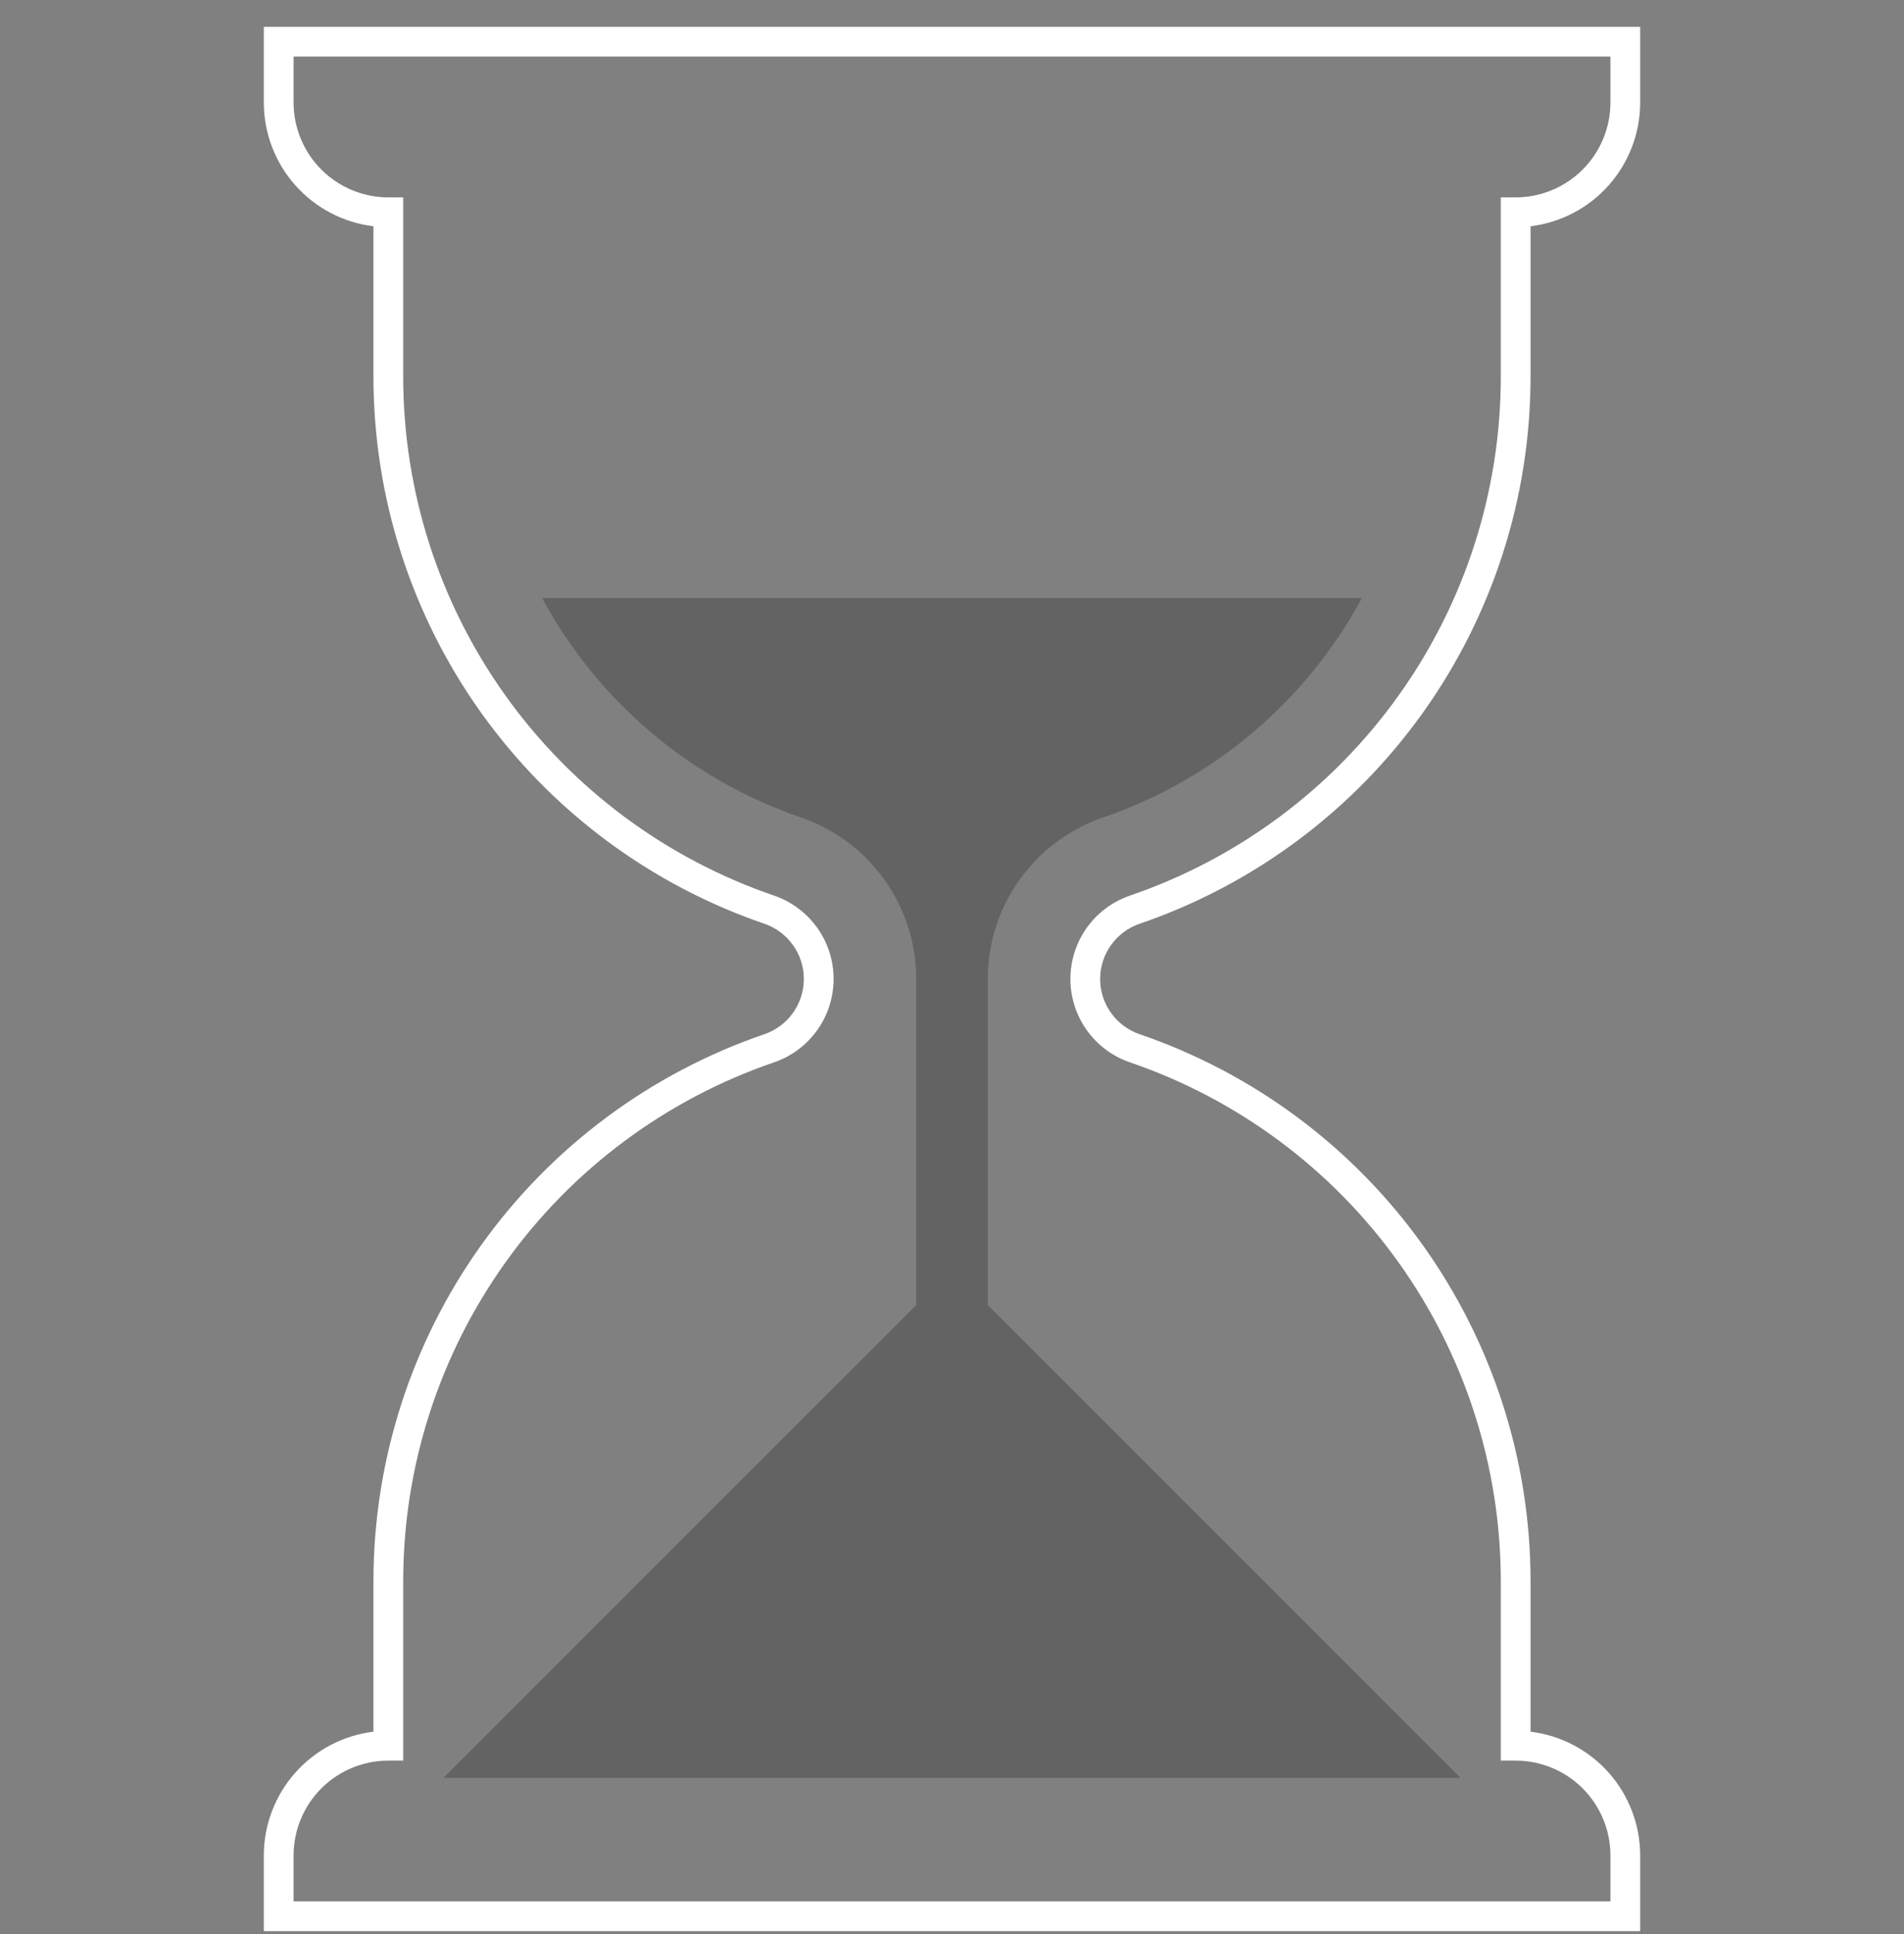 <svg width="64" height="65" viewBox="0 0 64 65" fill="none" xmlns="http://www.w3.org/2000/svg">
<rect x="0" y="0" width="64" height="65" fill="#808080" stroke="none"/>
<g clip-path="url(#clip0_17_2690)">
<path opacity="0.3" d="M33.203 43.86V32.902C33.202 31.706 33.575 30.541 34.269 29.568C34.963 28.595 35.944 27.863 37.075 27.475C40.8 26.199 43.907 23.566 45.777 20.101H18.223C20.093 23.566 23.2 26.199 26.925 27.475C28.056 27.863 29.037 28.595 29.731 29.568C30.425 30.541 30.798 31.706 30.797 32.902V43.86L14.906 59.749H49.091L33.203 43.86Z" fill="#231F20"/>
<path d="M55.132 64.902H8.868V62.355C8.869 61.332 9.245 60.345 9.924 59.579C10.602 58.814 11.538 58.323 12.553 58.2V53.137C12.555 49.084 13.823 45.134 16.181 41.838C18.539 38.542 21.868 36.066 25.702 34.755C26.087 34.621 26.421 34.371 26.657 34.039C26.893 33.707 27.02 33.309 27.02 32.902C27.021 32.495 26.894 32.097 26.657 31.765C26.421 31.433 26.088 31.183 25.703 31.049C21.868 29.738 18.539 27.262 16.181 23.966C13.824 20.67 12.555 16.719 12.553 12.667V7.604C11.538 7.481 10.602 6.99 9.924 6.224C9.245 5.459 8.869 4.472 8.868 3.449V0.902H55.132V3.449C55.131 4.472 54.755 5.459 54.077 6.224C53.398 6.99 52.462 7.481 51.447 7.604V12.667C51.445 16.719 50.176 20.67 47.819 23.966C45.461 27.262 42.132 29.738 38.298 31.049C37.913 31.183 37.579 31.433 37.343 31.765C37.106 32.097 36.98 32.494 36.98 32.902C36.979 33.309 37.106 33.707 37.343 34.039C37.579 34.371 37.912 34.621 38.297 34.755C42.132 36.066 45.461 38.542 47.819 41.838C50.176 45.134 51.445 49.084 51.447 53.137V58.2C52.462 58.323 53.398 58.814 54.077 59.579C54.755 60.345 55.131 61.332 55.132 62.355V64.902ZM9.868 63.902H54.132V62.355C54.131 61.511 53.795 60.701 53.198 60.104C52.601 59.507 51.791 59.171 50.947 59.17H50.447V53.137C50.445 49.293 49.242 45.546 47.005 42.419C44.769 39.293 41.611 36.944 37.974 35.701C37.391 35.5 36.886 35.122 36.529 34.62C36.172 34.118 35.979 33.518 35.98 32.902C35.98 32.286 36.172 31.685 36.529 31.183C36.887 30.681 37.392 30.304 37.974 30.102C41.611 28.859 44.769 26.51 47.005 23.384C49.242 20.258 50.445 16.511 50.447 12.667V6.634H50.947C51.791 6.633 52.601 6.297 53.198 5.7C53.795 5.103 54.131 4.293 54.132 3.449V1.902H9.868V3.449C9.869 4.293 10.205 5.103 10.802 5.7C11.399 6.297 12.209 6.633 13.053 6.634H13.553V12.667C13.555 16.511 14.758 20.258 16.995 23.384C19.231 26.51 22.389 28.859 26.026 30.102C26.609 30.304 27.114 30.682 27.471 31.183C27.828 31.685 28.021 32.286 28.02 32.902C28.02 33.518 27.828 34.119 27.471 34.62C27.113 35.122 26.608 35.5 26.026 35.701C22.389 36.944 19.231 39.294 16.995 42.42C14.758 45.546 13.555 49.293 13.553 53.137V59.17H13.053C12.209 59.171 11.399 59.507 10.802 60.104C10.205 60.701 9.869 61.511 9.868 62.355V63.902Z" fill="white"/>
</g>
<defs>
<clipPath id="clip0_17_2690">
<rect width="64" height="64" fill="white" transform="translate(0 0.902)"/>
</clipPath>
</defs>
</svg>

